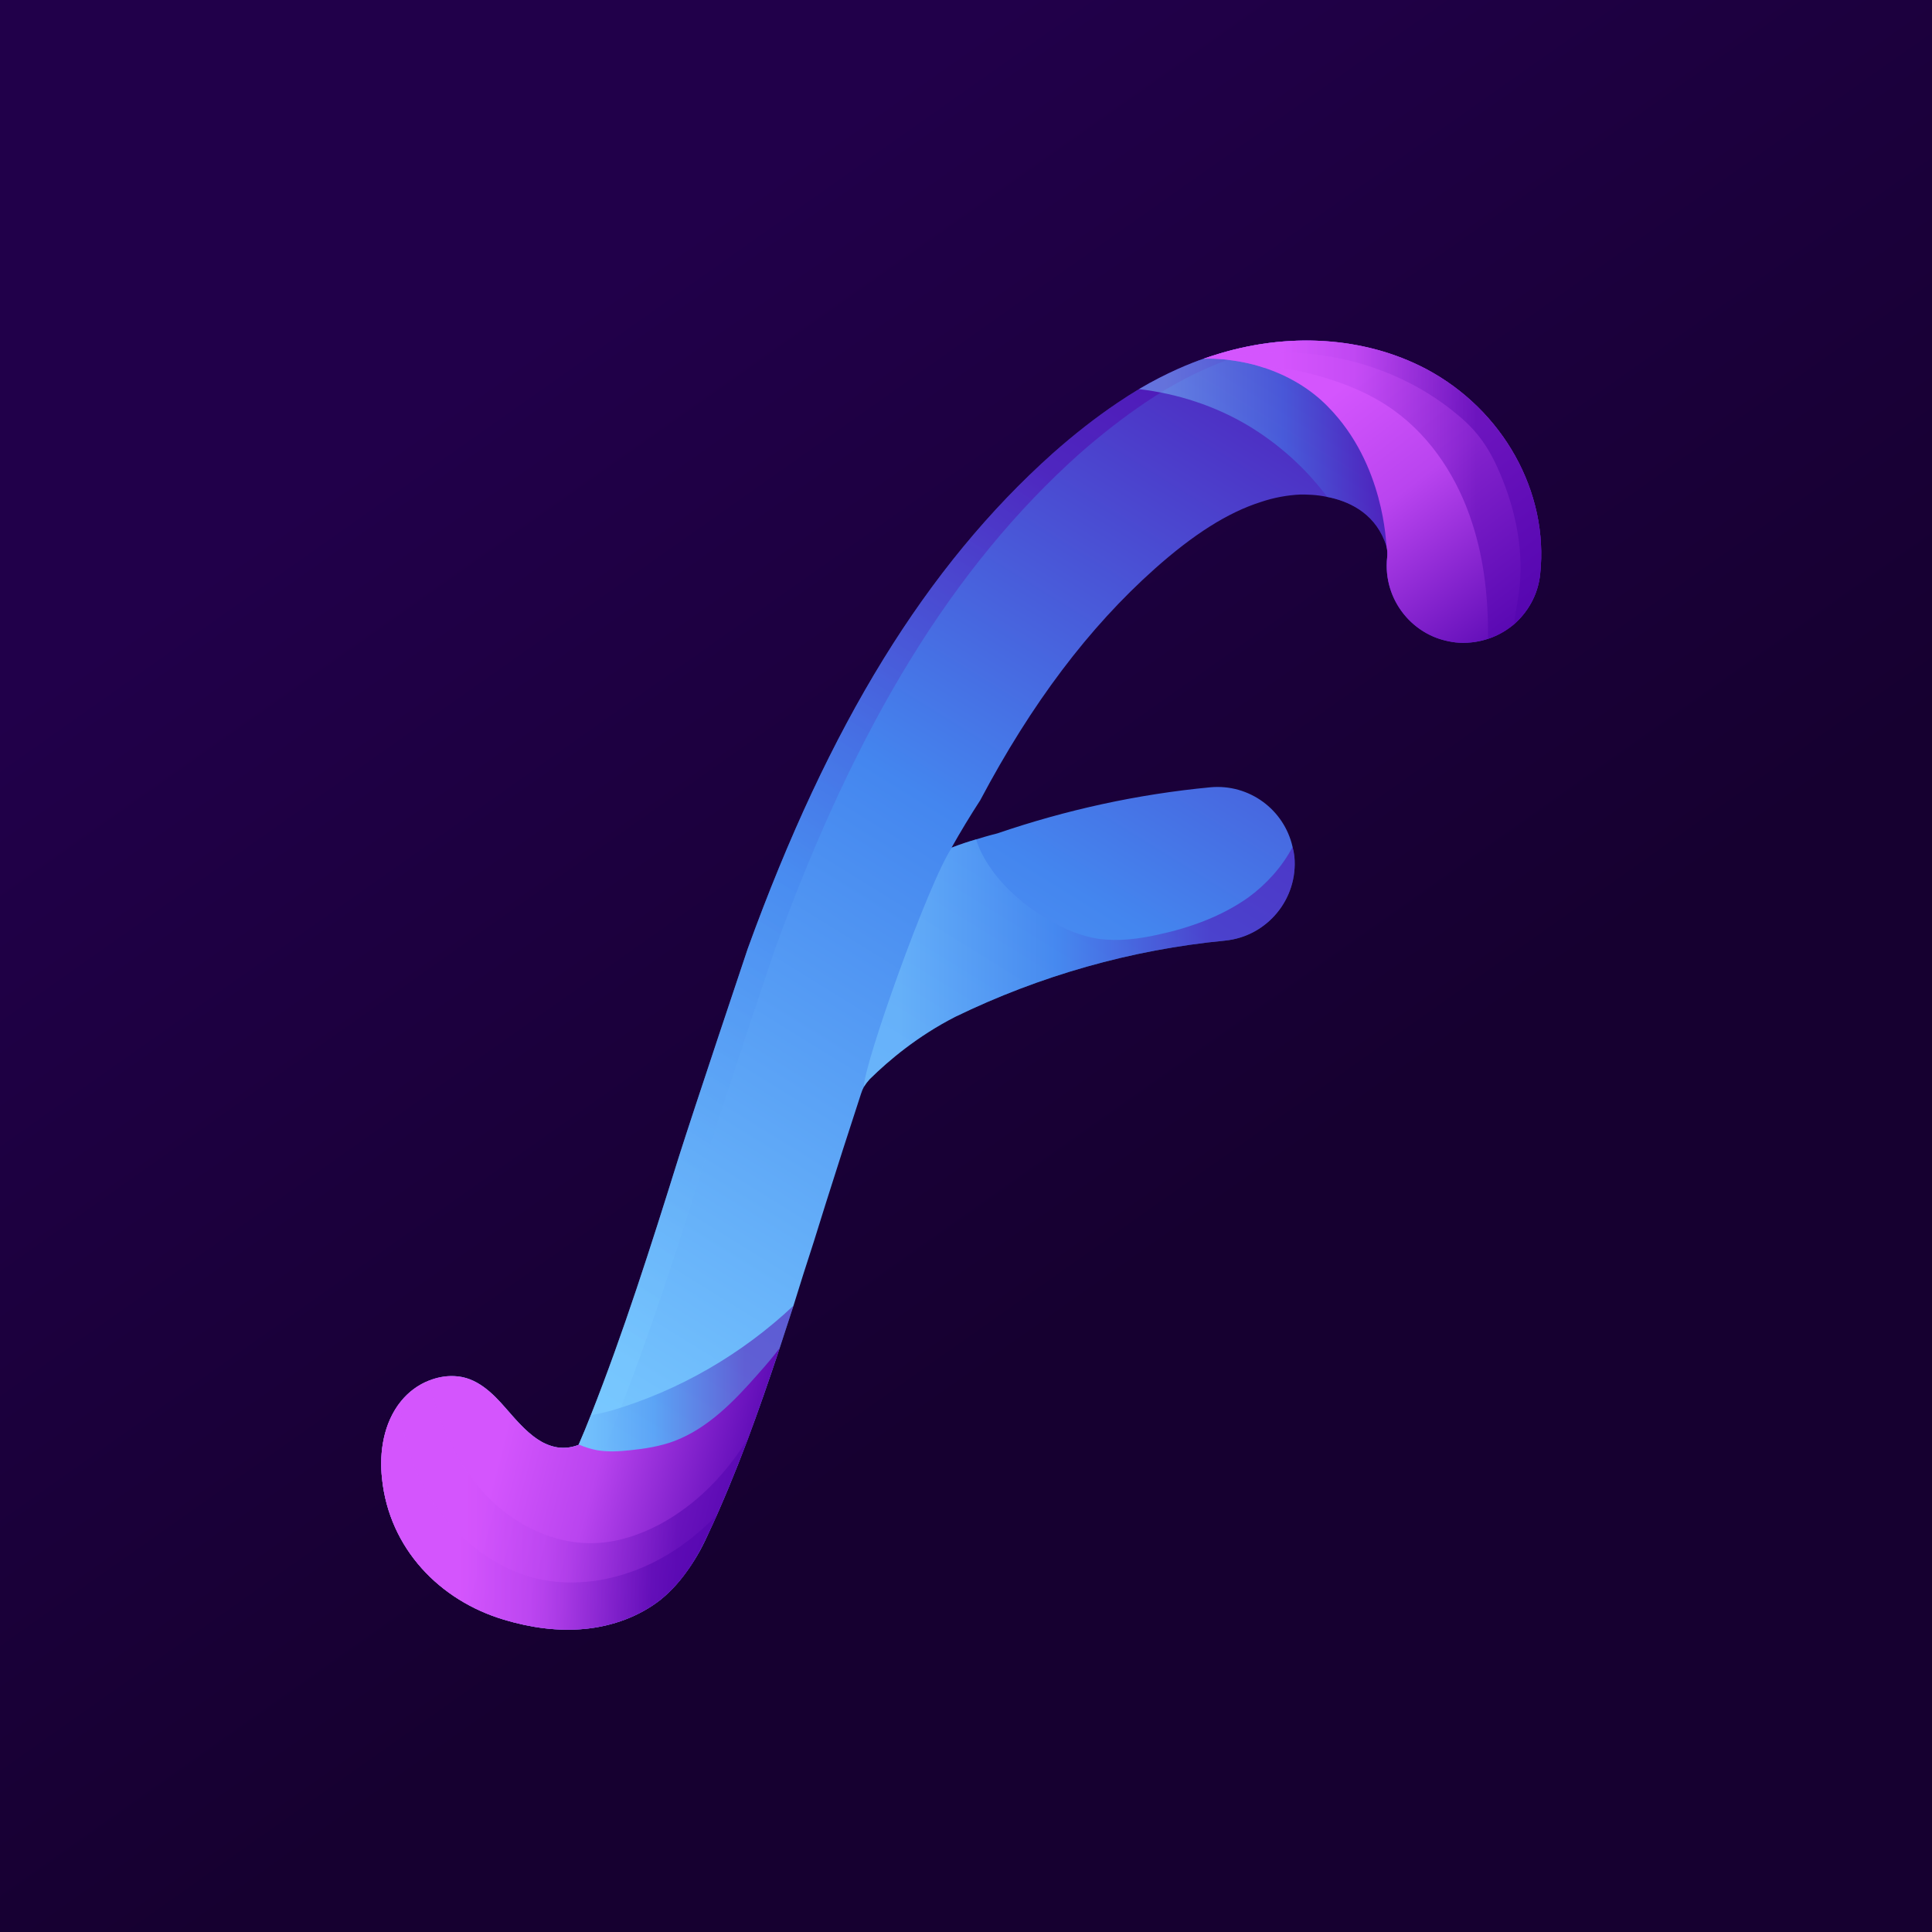 <svg xmlns:inkscape="http://www.inkscape.org/namespaces/inkscape" xmlns:sodipodi="http://sodipodi.sourceforge.net/DTD/sodipodi-0.dtd" xmlns="http://www.w3.org/2000/svg" xmlns:svg="http://www.w3.org/2000/svg" version="1.2" viewBox="0 0 1000 1000" width="1000" height="1000" id="svg58" sodipodi:docname="app-logo.svg">
  <sodipodi:namedview id="namedview58" pagecolor="#ffffff" bordercolor="#000000" borderopacity="0.25" inkscape:showpageshadow="2" inkscape:pageopacity="0.0" inkscape:pagecheckerboard="0" inkscape:deskcolor="#d1d1d1"/>
  <title id="title1">7028619-ai</title>
  <defs id="defs47">
    <linearGradient id="g1" x2="1" gradientUnits="userSpaceOnUse" gradientTransform="matrix(747.575,1035.574,-1035.574,747.575,759.556,-333.074)">
      <stop offset=".095" stop-color="#21004a" id="stop1"/>
      <stop offset=".556" stop-color="#160030" id="stop2"/>
    </linearGradient>
    <linearGradient id="g2" x2="1" gradientUnits="userSpaceOnUse" gradientTransform="matrix(359.813,-571.657,195.298,122.925,97.344,548.369)">
      <stop offset=".082" stop-color="#7acaff" id="stop3"/>
      <stop offset=".446" stop-color="#4486ef" id="stop4"/>
      <stop offset=".807" stop-color="#5204ae" id="stop5"/>
    </linearGradient>
    <linearGradient id="g3" x2="1" gradientUnits="userSpaceOnUse" gradientTransform="matrix(235.719,-374.501,56.265,35.415,98.787,481.773)">
      <stop offset=".082" stop-color="#7acaff" id="stop6"/>
      <stop offset=".446" stop-color="#4486ef" id="stop7"/>
      <stop offset=".807" stop-color="#5204ae" id="stop8"/>
    </linearGradient>
    <linearGradient id="g4" x2="1" gradientUnits="userSpaceOnUse" gradientTransform="matrix(107.683,0,0,98.905,559.032,286.374)">
      <stop offset=".082" stop-color="#7acaff" id="stop9"/>
      <stop offset=".446" stop-color="#4486ef" id="stop10"/>
      <stop offset=".807" stop-color="#5204ae" id="stop11"/>
    </linearGradient>
    <linearGradient id="g5" x2="1" gradientUnits="userSpaceOnUse" gradientTransform="matrix(83.764,0,0,97.377,360.515,606.753)">
      <stop offset=".082" stop-color="#7acaff" id="stop12"/>
      <stop offset=".446" stop-color="#4486ef" id="stop13"/>
      <stop offset=".807" stop-color="#5204ae" id="stop14"/>
    </linearGradient>
    <linearGradient id="g6" x2="1" gradientUnits="userSpaceOnUse" gradientTransform="matrix(142.98,0,0,82.167,467.707,451.976)">
      <stop offset=".082" stop-color="#7acaff" id="stop15"/>
      <stop offset=".446" stop-color="#4486ef" id="stop16"/>
      <stop offset=".807" stop-color="#5204ae" id="stop17"/>
    </linearGradient>
    <linearGradient id="g7" x2="1" gradientUnits="userSpaceOnUse" gradientTransform="matrix(117.431,149.85,-70.253,55.054,640.103,233.561)">
      <stop offset="0" stop-color="#d455fd" id="stop18"/>
      <stop offset=".03" stop-color="#d455fd" id="stop19"/>
      <stop offset=".236" stop-color="#d455fd" id="stop20"/>
      <stop offset=".446" stop-color="#b944ef" id="stop21"/>
      <stop offset=".807" stop-color="#5204ae" id="stop22"/>
    </linearGradient>
    <linearGradient id="g8" x2="1" gradientUnits="userSpaceOnUse" gradientTransform="matrix(112.048,0,0,94.18,580.548,286.372)">
      <stop offset="0" stop-color="#d455fd" id="stop23"/>
      <stop offset=".03" stop-color="#d455fd" id="stop24"/>
      <stop offset=".236" stop-color="#d455fd" id="stop25"/>
      <stop offset=".446" stop-color="#b944ef" id="stop26"/>
      <stop offset=".807" stop-color="#5204ae" id="stop27"/>
    </linearGradient>
    <linearGradient id="g9" x2="1" gradientUnits="userSpaceOnUse" gradientTransform="matrix(112.048,0,0,99.026,580.548,286.372)">
      <stop offset="0" stop-color="#d455fd" id="stop28"/>
      <stop offset=".03" stop-color="#d455fd" id="stop29"/>
      <stop offset=".236" stop-color="#d455fd" id="stop30"/>
      <stop offset=".446" stop-color="#b944ef" id="stop31"/>
      <stop offset=".807" stop-color="#5204ae" id="stop32"/>
    </linearGradient>
    <linearGradient id="g10" x2="1" gradientUnits="userSpaceOnUse" gradientTransform="matrix(150.746,38.298,-35.099,138.155,322.92,599.658)">
      <stop offset="0" stop-color="#d455fd" id="stop33"/>
      <stop offset=".03" stop-color="#d455fd" id="stop34"/>
      <stop offset=".236" stop-color="#d455fd" id="stop35"/>
      <stop offset=".446" stop-color="#b944ef" id="stop36"/>
      <stop offset=".807" stop-color="#5204ae" id="stop37"/>
    </linearGradient>
    <linearGradient id="g11" x2="1" gradientUnits="userSpaceOnUse" gradientTransform="matrix(121.95,0,0,82.623,307.407,631.721)">
      <stop offset="0" stop-color="#d455fd" id="stop38"/>
      <stop offset=".03" stop-color="#d455fd" id="stop39"/>
      <stop offset=".236" stop-color="#d455fd" id="stop40"/>
      <stop offset=".446" stop-color="#b944ef" id="stop41"/>
      <stop offset=".807" stop-color="#5204ae" id="stop42"/>
    </linearGradient>
    <linearGradient id="g12" x2="1" gradientUnits="userSpaceOnUse" gradientTransform="matrix(111.476,0,0,75.451,307.404,638.893)">
      <stop offset="0" stop-color="#d455fd" id="stop43"/>
      <stop offset=".03" stop-color="#d455fd" id="stop44"/>
      <stop offset=".236" stop-color="#d455fd" id="stop45"/>
      <stop offset=".446" stop-color="#b944ef" id="stop46"/>
      <stop offset=".807" stop-color="#5204ae" id="stop47"/>
    </linearGradient>
  </defs>
  <style id="style47">
		.s0 { fill: url(#g1) } 
		.s1 { fill: url(#g2) } 
		.s2 { opacity: .5;mix-blend-mode: screen;fill: url(#g3) } 
		.s3 { opacity: .5;mix-blend-mode: multiply;fill: url(#g4) } 
		.s4 { opacity: .5;mix-blend-mode: multiply;fill: url(#g5) } 
		.s5 { opacity: .5;mix-blend-mode: multiply;fill: url(#g6) } 
		.s6 { fill: url(#g7) } 
		.s7 { opacity: .5;mix-blend-mode: screen;fill: url(#g8) } 
		.s8 { opacity: .5;mix-blend-mode: screen;fill: url(#g9) } 
		.s9 { fill: url(#g10) } 
		.s10 { opacity: .5;mix-blend-mode: screen;fill: url(#g11) } 
		.s11 { opacity: .5;mix-blend-mode: screen;fill: url(#g12) } 
	</style>
  <g id="BACKGROUND">
    <path id="&lt;Path&gt;" class="s0" d="M 1000,1000 H 0 V 0 h 1000 z" style="fill:url(#g1)"/>
  </g>
  <g id="OBJECTS" transform="matrix(1.559,0,0,1.559,-281.951,-270.194)">
    <g id="g58">
      <g id="&lt;Group&gt;">
        <path id="path47" class="s1" d="m 692.2,363.9 c -1.4,14 -14,24.1 -28.1,22.7 q -2.9,-0.4 -5.7,-1.3 0.1,0 0,0 c -10.9,-3.8 -18.3,-14.8 -17,-26.9 0.1,-1.1 0.1,-2.4 -0.2,-3.6 q -0.3,-1 -0.7,-2 c -3.8,-9.5 -12.2,-13.2 -19,-14.5 -3.7,-0.8 -7,-0.8 -8.9,-0.8 -4.3,0.2 -8.8,1 -13.2,2.5 -11,3.5 -22.4,10.8 -35.1,22.1 -22,19.6 -41,44.8 -58,76.9 q -5,7.7 -9.5,15.7 0,0 0.1,0 c 2.8,-1.1 5.6,-2 8,-2.7 4.2,-1.3 7.1,-2 7.1,-2 22.8,-7.8 46.5,-13 70.7,-15.3 12.9,-1.2 24.5,7.4 27.3,19.8 q 0.4,1.5 0.6,3.2 c 1.3,14 -9,26.5 -23,27.9 -31.2,3 -61.6,11.7 -89.6,25.3 -12.5,6.4 -22,14.4 -28.4,20.7 q -1.1,1.2 -1.9,2.5 -0.6,1.1 -1,2.4 c -4,12.2 -7.9,24.4 -11.7,36.4 q -2,6.4 -4,12.8 c -2.3,7 -4.5,14 -6.7,21.1 q -2.3,7 -4.6,14.1 c -6.9,20.8 -14.3,41.5 -23.5,61.2 -1.8,4.1 -3.9,8 -6.4,11.6 -2.7,4 -5.9,7.7 -9.6,10.7 -7.1,5.6 -16,8.8 -25,9.7 -9.1,0.9 -18.2,-0.4 -26.9,-3 -21.6,-6.4 -38.2,-23.8 -40.6,-46.8 -1,-9 0.6,-18.8 6.4,-25.9 4.2,-5.2 11,-8.5 17.7,-8.2 7.3,0.3 12.6,5.6 17.1,10.8 3.6,4.1 7.6,8.9 12.5,11.4 3.4,1.7 7.3,2.3 11.6,0.6 q 0,0 0,-0.1 2.1,-4.8 4,-9.7 c 10.9,-27.6 19.9,-55.9 29.2,-85.7 5.1,-16.1 21.9,-66.2 22.9,-69.2 27.1,-74.7 59.3,-126.9 101.2,-164.4 7.2,-6.4 14.4,-12 21.5,-16.8 q 3.7,-2.5 7.2,-4.6 c 9.3,-5.5 17.4,-8.7 21.5,-10.1 2,-0.7 3,-1 3,-1 16.5,-5.4 33.6,-6.4 49.2,-3.2 7.6,1.5 14.9,4.1 21.6,7.6 25.6,13.6 40.8,40.9 37.9,68.1 z" style="fill:url(#g2)"/>
        <path id="path48" class="s2" d="m 619.1,286.5 c -8.8,0.4 -17.7,2 -26.5,4.9 0,0 -1.1,0.3 -3,1 -4.2,1.4 -12.2,4.6 -21.5,10.1 q -3.5,2.1 -7.2,4.6 c -7.1,4.8 -14.3,10.4 -21.6,16.8 -41.9,37.5 -74,89.7 -101.1,164.4 -1.1,3 -17.8,53.1 -22.9,69.2 -9.4,29.8 -18.4,58.1 -29.3,85.7 q -1.9,4.9 -3.9,9.7 0,0.1 0,0.1 c -3.6,1.3 -6.8,1.2 -9.7,0.2 L 373,653 q 0,0 0,-0.1 2.1,-4.8 4,-9.7 c 10.9,-27.6 19.9,-55.9 29.2,-85.7 5.1,-16.1 21.9,-66.2 22.9,-69.2 27.1,-74.7 59.3,-126.9 101.2,-164.4 7.2,-6.4 14.4,-12 21.5,-16.8 q 3.7,-2.5 7.2,-4.6 c 9.3,-5.5 17.4,-8.7 21.5,-10.1 2,-0.7 3,-1 3,-1 11.9,-3.9 23.9,-5.5 35.6,-4.9 z" style="fill:url(#g3)"/>
        <path id="path49" class="s3" d="m 666.5,371.7 c -0.1,2.9 -0.4,5.9 -1.7,8.6 -1.2,2.5 -3.6,4.7 -6.4,5 q 0.1,0 0,0 c -10.9,-3.8 -18.3,-14.8 -17,-26.9 0.1,-1.1 0.1,-2.4 -0.2,-3.6 q -0.3,-1 -0.7,-2 c -3.8,-9.5 -12.2,-13.2 -19,-14.5 -7.1,-9.5 -16,-17.5 -26.1,-23.6 -11,-6.6 -23.6,-10.7 -36.4,-12.2 9.3,-5.5 17.4,-8.7 21.5,-10.1 2,-0.7 3,-1 3,-1 16.5,-5.4 33.6,-6.4 49.2,-3.2 q 3.9,3.1 7.4,6.6 c 19.4,20 28,49.1 26.4,76.9 z" style="fill:url(#g4)"/>
        <path id="path50" class="s4" d="m 444.3,606.8 q -2.3,7 -4.6,14.1 c -6.9,20.8 -14.3,41.5 -23.5,61.2 -1.8,4.1 -3.9,8 -6.4,11.6 -3.9,3.3 -8.2,6 -12.9,7.9 -6.6,2.7 -14.3,3.7 -20.8,0.7 -9.1,-4.3 -13.4,-15 -14.8,-25 -1.1,-7.7 -1.1,-16.6 0.1,-24.9 3.4,1.7 7.3,2.3 11.6,0.6 q 0,0 0,-0.1 2.1,-4.8 4,-9.7 c 2.2,-0.4 4.4,-0.9 6.6,-1.5 22.6,-6.6 43.6,-18.8 60.7,-34.9 z" style="fill:url(#g5)"/>
        <path id="path51" class="s5" d="m 587.6,485.6 c -31.2,3 -61.6,11.7 -89.6,25.3 -12.5,6.4 -22,14.4 -28.4,20.7 q -1.1,1.2 -1.9,2.5 c -0.4,-6.4 21.4,-67.9 29.2,-79.4 2.8,-1.1 5.6,-2 8,-2.7 4.1,12.5 16.1,22.9 27.9,28.8 4,2 8.3,3.5 12.7,4.2 6.5,0.9 13.1,0.1 19.5,-1.3 10.8,-2.3 21.4,-6.1 30.4,-12.5 6,-4.4 11.2,-10.2 14.6,-16.7 q 0.4,1.5 0.6,3.2 c 1.3,14 -9,26.5 -23,27.9 z" style="fill:url(#g6)"/>
      </g>
      <g id="g54">
        <path id="path52" class="s6" d="m 692.2,363.9 c -0.7,6.7 -4,12.5 -8.7,16.7 -2.5,2.1 -5.5,3.8 -8.6,4.8 -3.4,1.1 -7,1.6 -10.8,1.2 -14,-1.5 -24.2,-14.1 -22.7,-28.2 0.1,-1.1 0.1,-2.4 -0.2,-3.6 -0.2,-0.7 -0.6,-27.3 -19.4,-46.4 -5.9,-6.1 -13.5,-10.5 -21.6,-13.1 -4.2,-1.4 -8.6,-2.2 -13.1,-2.7 q -3.3,-0.3 -6.6,-0.2 c 2,-0.7 3,-1 3,-1 24.6,-8 50.3,-6.4 70.8,4.4 25.6,13.6 40.8,40.9 37.9,68.1 z" style="fill:url(#g7)"/>
        <path id="path53" class="s7" d="m 692.2,363.9 c -0.7,6.7 -4,12.5 -8.7,16.7 0.4,-3.4 1.1,-6.8 1.6,-10.2 1.9,-13.6 -0.9,-27.6 -6.4,-40.3 -1.7,-4 -3.8,-8 -6.5,-11.5 -2.5,-3.3 -5.5,-6.1 -8.8,-8.7 -21,-16.9 -50,-23.3 -76.3,-17.3 q -3.3,-0.3 -6.6,-0.2 c 2,-0.7 3,-1 3,-1 24.6,-8 50.3,-6.4 70.8,4.4 25.6,13.6 40.8,40.9 37.9,68.1 z" style="fill:url(#g8)"/>
        <path id="path54" class="s8" d="m 692.2,363.9 c -0.7,6.7 -4,12.5 -8.7,16.7 -2.5,2.1 -5.5,3.8 -8.6,4.8 0.1,-12.9 -1.2,-25.9 -5.2,-38.2 -4.7,-14.8 -13.4,-28.5 -26,-37.6 -7.6,-5.5 -16.4,-9.1 -25.5,-11.6 -5.1,-1.4 -10.3,-2.5 -15.6,-2.7 q -1.2,0 -2.4,0 c -4.2,-1.4 -8.6,-2.2 -13.1,-2.7 q -3.3,-0.3 -6.6,-0.2 c 2,-0.7 3,-1 3,-1 24.6,-8 50.3,-6.4 70.8,4.4 25.6,13.6 40.8,40.9 37.9,68.1 z" style="fill:url(#g9)"/>
      </g>
      <g id="g57">
        <path id="path55" class="s9" d="m 439.7,620.9 c -3.3,9.9 -6.7,19.8 -10.3,29.6 -3.3,8.7 -6.8,17.3 -10.5,25.8 q -1.3,2.9 -2.7,5.8 c -3.8,8.4 -8.8,16.5 -16,22.3 -7.1,5.6 -16,8.8 -25,9.7 -9.1,0.9 -18.2,-0.4 -26.9,-3 -21.6,-6.4 -38.2,-23.8 -40.6,-46.8 -1,-8.8 0.5,-18.4 6,-25.4 q 0.2,-0.3 0.4,-0.5 c 2.4,-2.9 5.5,-5.3 9.1,-6.7 2.7,-1.1 5.7,-1.7 8.6,-1.5 7.3,0.3 12.6,5.6 17.1,10.8 6.1,7 13.6,16 24.1,12 q 0,0 0,-0.1 3,1.3 6.1,1.9 c 3.6,0.6 7.3,0.4 11,0 4.9,-0.5 9.9,-1.3 14.5,-3 11.4,-4.3 20.1,-13.4 28.1,-22.5 2.4,-2.7 4.8,-5.5 7,-8.4 z" style="fill:url(#g10)"/>
        <path id="path56" class="s10" d="m 429.4,650.5 c -4.1,10.7 -8.4,21.3 -13.2,31.6 -3.8,8.4 -8.8,16.5 -16,22.3 -7.1,5.6 -16,8.8 -25,9.7 -9.1,0.9 -18.2,-0.4 -26.9,-3 -21.6,-6.4 -38.2,-23.8 -40.6,-46.8 -1,-9 0.6,-18.8 6.4,-25.9 2.4,-2.9 5.5,-5.3 9.1,-6.7 q 0.2,1.1 0.5,2.2 c 3.4,13.3 9.3,26.2 18.8,36.1 9.5,9.9 23,16.4 36.7,15.6 7.2,-0.4 14.3,-2.8 20.7,-6.2 12.3,-6.6 22.2,-16.9 29.5,-28.9 z" style="fill:url(#g11)"/>
        <path id="path57" class="s11" d="m 418.9,676.3 q -1.3,2.9 -2.7,5.8 c -3.8,8.4 -8.8,16.5 -16,22.3 -7.1,5.6 -16,8.8 -25,9.7 -9.1,0.9 -18.2,-0.4 -26.9,-3 -21.6,-6.4 -38.2,-23.8 -40.6,-46.8 -1,-8.8 0.5,-18.4 6,-25.4 1,19.9 11.5,39.4 28.1,50.7 4,2.7 8.4,5 13,6.6 15.8,5.3 33.6,1.8 47.8,-6.8 6,-3.6 11.4,-8.1 16.3,-13.1 z" style="fill:url(#g12)"/>
      </g>
    </g>
  </g>
</svg>